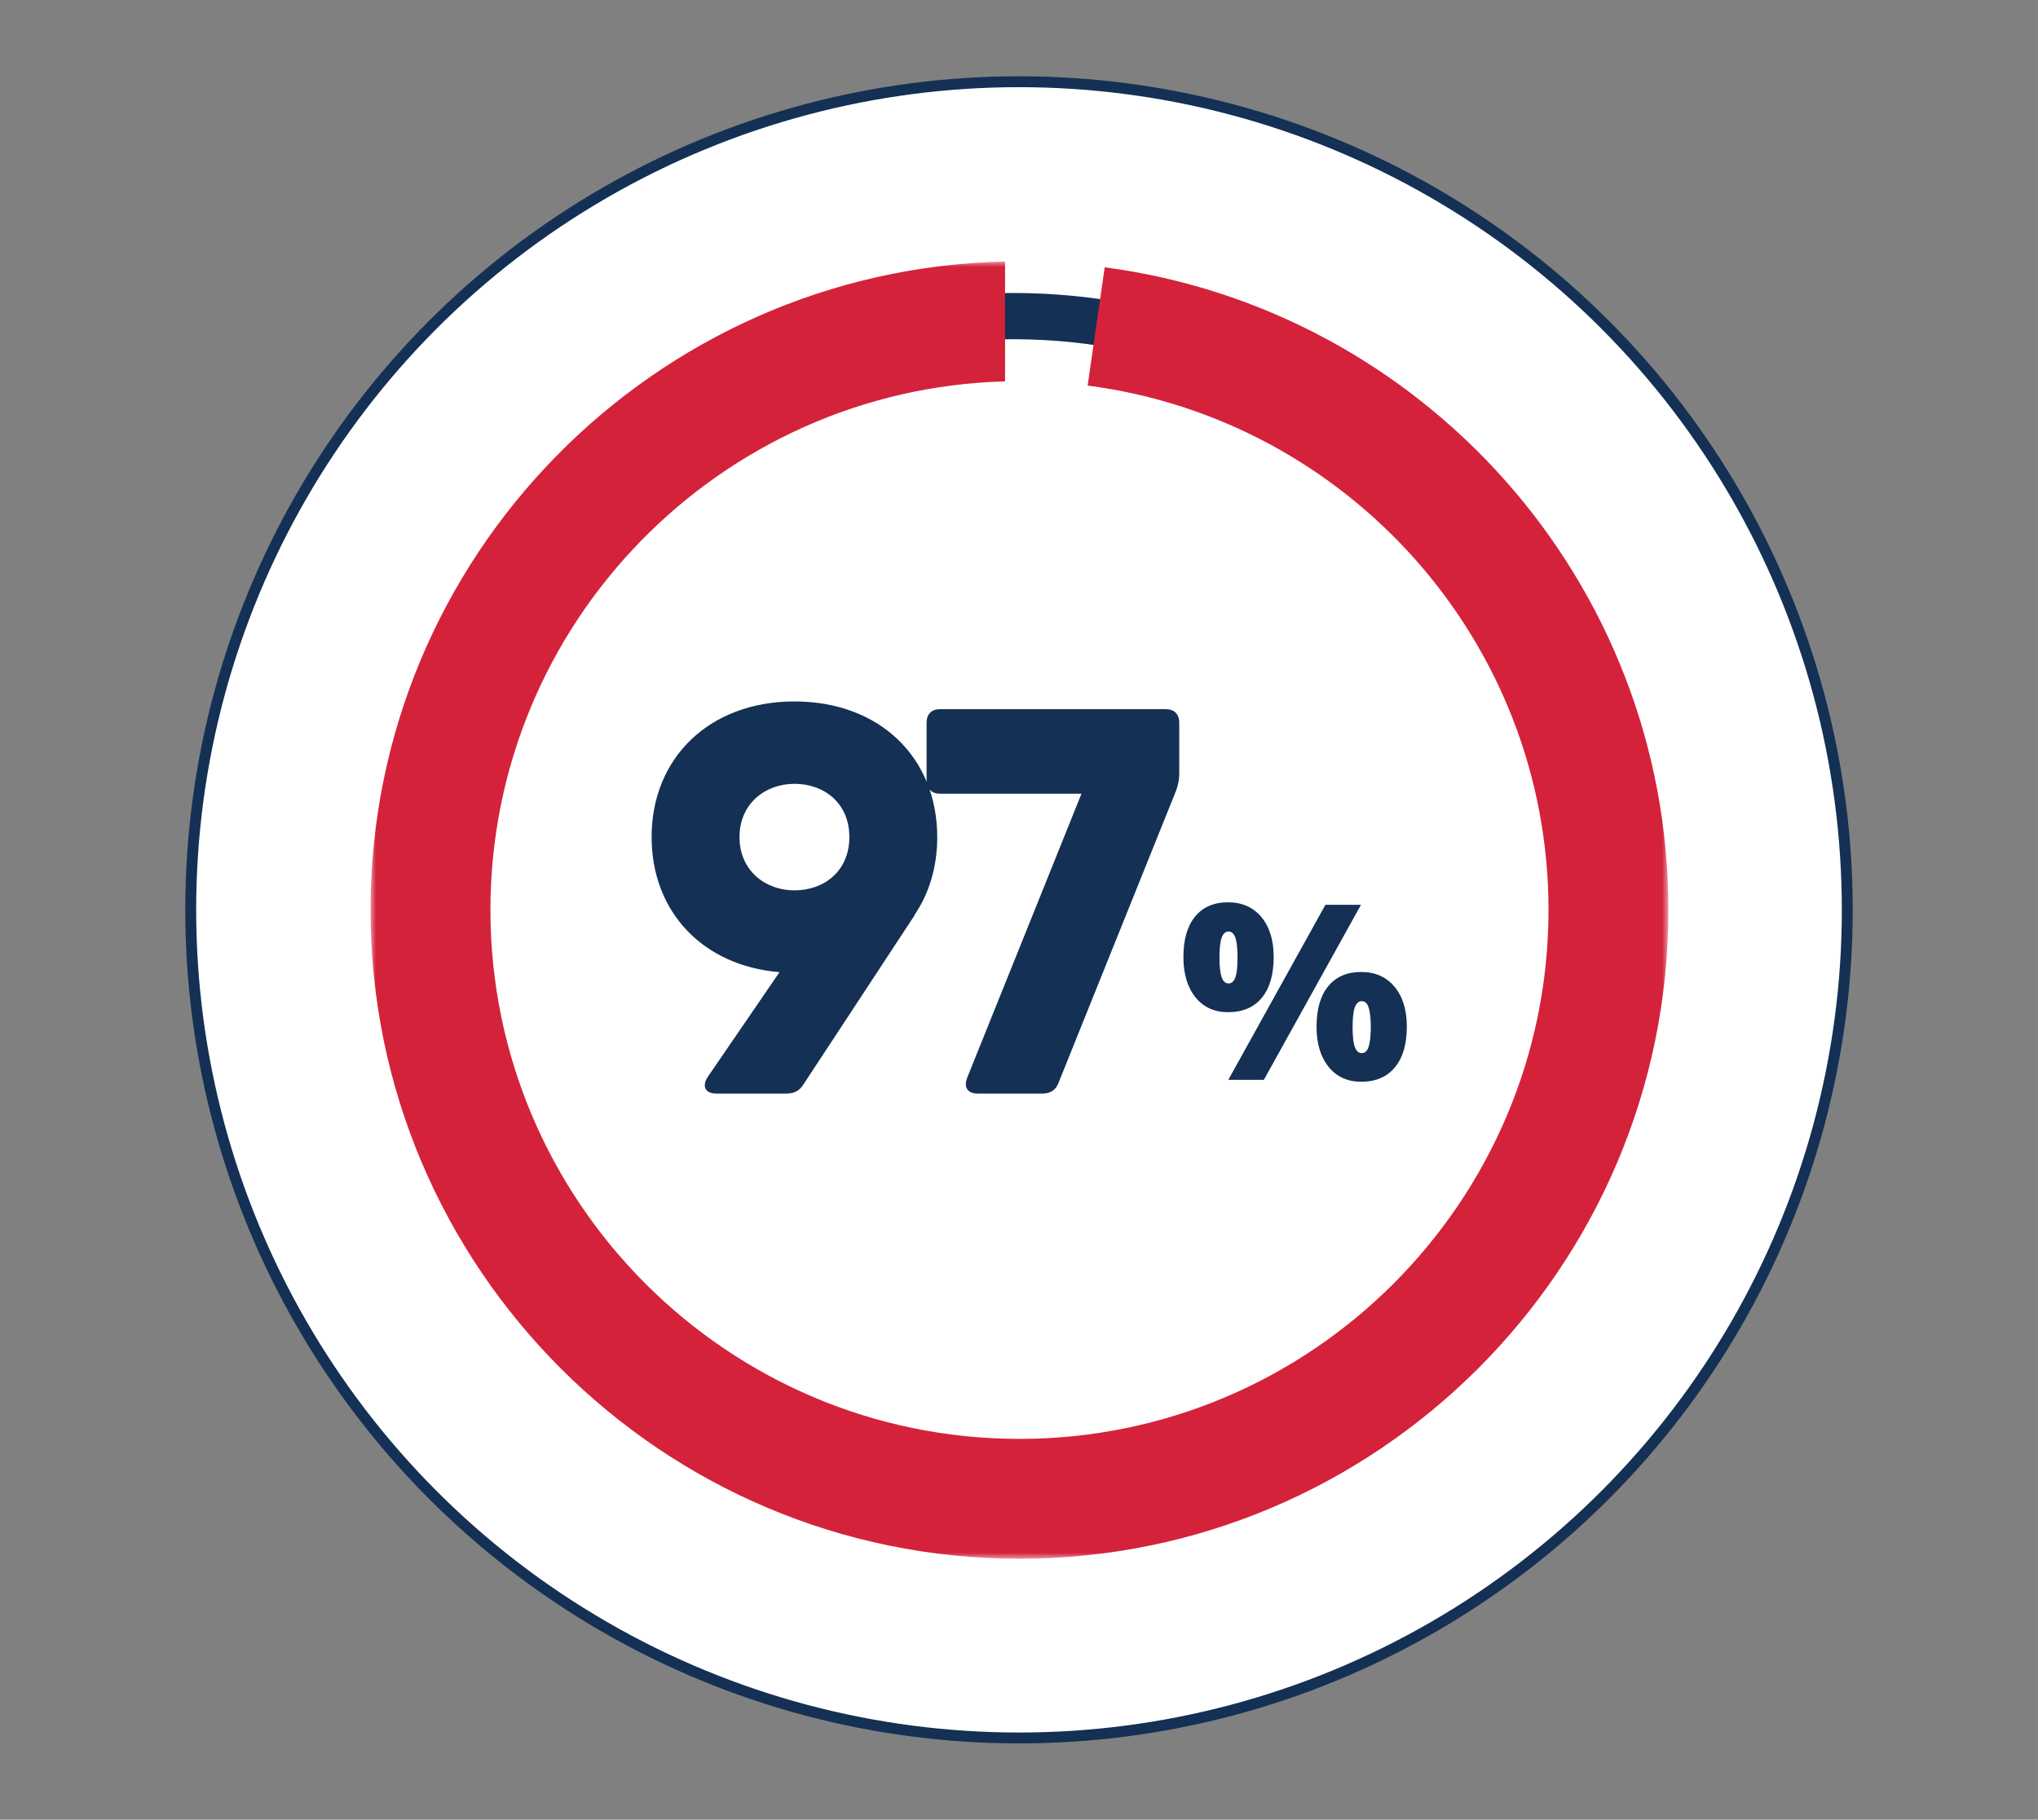 <?xml version="1.0" encoding="UTF-8"?>
<svg width="187px" height="167px" viewBox="0 0 187 167" version="1.1" xmlns="http://www.w3.org/2000/svg" xmlns:xlink="http://www.w3.org/1999/xlink">
    <rect x="0" y="0" width="187" height="167" fill="#808080" stroke="none"/>
    <title>97</title>
    <defs>
        <polygon id="path-1" points="0 0.011 119.231 0.011 119.231 119.167 0 119.167"></polygon>
        <polygon id="path-3" points="0 0 119.086 0 119.086 119.052 0 119.052"></polygon>
    </defs>
    <g id="97" stroke="none" stroke-width="1" fill="none" fill-rule="evenodd">
        <g id="Group" transform="translate(17, 7)">
            <circle id="Oval" stroke="#143055" fill="#FFFFFF" cx="76.5" cy="76.5" r="76"></circle>
            <g id="Group-9" transform="translate(16, 16)">
                <circle id="Oval" fill="#FFFFFF" cx="60.264" cy="60.912" r="51.84"></circle>
                <g id="Group-8">
                    <path d="M113.4,59.616 C113.4,89.32 89.32,113.4 59.616,113.4 C29.912,113.4 5.832,89.32 5.832,59.616 C5.832,29.912 29.912,5.832 59.616,5.832 C89.32,5.832 113.4,29.912 113.4,59.616" id="Fill-1"></path>
                    <path d="M59.94,111.102 C31.387,111.102 8.157,88.005 8.157,59.616 C8.157,31.227 31.387,8.13 59.94,8.13 C88.493,8.13 111.723,31.227 111.723,59.616 C111.723,88.005 88.493,111.102 59.94,111.102 M111.587,37.924 C108.763,31.288 104.722,25.328 99.575,20.211 C94.428,15.093 88.434,11.075 81.759,8.268 C74.847,5.362 67.506,3.888 59.94,3.888 C52.374,3.888 45.033,5.362 38.121,8.268 C31.446,11.075 25.452,15.093 20.305,20.211 C15.158,25.328 11.117,31.288 8.294,37.924 C5.37,44.796 3.888,52.094 3.888,59.616 C3.888,67.138 5.37,74.436 8.294,81.308 C11.117,87.944 15.158,93.904 20.305,99.021 C25.452,104.139 31.446,108.157 38.121,110.964 C45.033,113.87 52.374,115.344 59.94,115.344 C67.506,115.344 74.847,113.87 81.759,110.964 C88.434,108.157 94.428,104.139 99.575,99.021 C104.722,93.904 108.763,87.944 111.587,81.308 C114.51,74.436 115.992,67.138 115.992,59.616 C115.992,52.094 114.51,44.796 111.587,37.924" id="Fill-3" fill="#143055"></path>
                    <g id="Group-7">
                        <mask id="mask-2" fill="white">
                            <use xlink:href="#path-1"></use>
                        </mask>
                        <g id="Clip-6"></g>
                    </g>
                </g>
                <g id="Group-3" transform="translate(1, 1)">
                    <mask id="mask-4" fill="white">
                        <use xlink:href="#path-3"></use>
                    </mask>
                    <g id="Clip-2"></g>
                    <path d="M65.799,11.386 C89.62,14.465 108.086,34.864 108.086,59.51 C108.086,86.275 86.309,108.052 59.543,108.052 C32.776,108.052 11,86.275 11,59.51 C11,33.186 32.065,11.704 58.221,11 L58.221,0 C26,0.707 0,27.12 0,59.51 C0,92.341 26.711,119.052 59.543,119.052 C92.375,119.052 119.086,92.341 119.086,59.51 C119.086,29.333 96.508,4.376 67.364,0.531 L65.799,11.386 Z" id="Fill-1" fill="#D4223B" mask="url(#mask-4)"></path>
                </g>
            </g>
            <g id="Group-2" transform="translate(41, 66)" fill="#143055" fill-rule="nonzero">
                <path d="M14.188,27.36 C14.844,27.36 15.348,27.108 15.7,26.554 L25.932,10.98 L25.914,10.97 C27.255,8.996 27.998,6.562 27.998,3.823 C27.998,-3.485 22.706,-8.626 14.894,-8.626 C7.132,-8.626 1.79,-3.485 1.79,3.823 C1.79,10.693 6.511,15.648 13.526,16.217 L6.931,25.848 C6.376,26.705 6.729,27.36 7.737,27.36 L14.188,27.36 Z M14.894,8.712 C12.223,8.712 9.854,6.898 9.854,3.823 C9.854,0.749 12.223,-1.066 14.894,-1.066 C17.616,-1.066 19.934,0.698 19.934,3.823 C19.934,6.948 17.616,8.712 14.894,8.712 Z M37.654,27.36 C38.36,27.36 38.864,27.058 39.116,26.402 L49.902,-0.41 C50.103,-0.965 50.204,-1.418 50.204,-1.973 L50.204,-6.66 C50.204,-7.466 49.75,-7.92 48.944,-7.92 L28.28,-7.92 C27.474,-7.92 27.02,-7.466 27.02,-6.66 L27.02,-1.418 C27.02,-0.612 27.474,-0.158 28.28,-0.158 L41.233,-0.158 L30.75,25.898 C30.397,26.806 30.8,27.36 31.707,27.36 L37.654,27.36 Z" id="97"></path>
                <path d="M54.684,19.893 C56.024,19.893 57.057,19.451 57.782,18.569 C58.507,17.686 58.869,16.439 58.869,14.828 C58.869,13.283 58.492,12.059 57.738,11.159 C56.983,10.258 55.965,9.807 54.684,9.807 C53.387,9.807 52.38,10.241 51.662,11.109 C50.945,11.977 50.586,13.217 50.586,14.828 C50.586,16.381 50.954,17.613 51.69,18.525 C52.426,19.437 53.424,19.893 54.684,19.893 Z M57.968,26.1 L66.878,10.038 L63.615,10.038 L54.706,26.1 L57.968,26.1 Z M54.727,17.256 C54.449,17.256 54.24,17.069 54.101,16.696 C53.962,16.322 53.893,15.714 53.893,14.872 C53.893,14.044 53.96,13.44 54.096,13.059 C54.231,12.678 54.442,12.488 54.727,12.488 C55.006,12.488 55.213,12.675 55.348,13.048 C55.484,13.422 55.551,14.03 55.551,14.872 C55.551,15.729 55.484,16.34 55.348,16.707 C55.213,17.073 55.006,17.256 54.727,17.256 Z M66.9,26.276 C68.233,26.276 69.264,25.834 69.993,24.952 C70.722,24.069 71.086,22.826 71.086,21.222 C71.086,19.677 70.709,18.454 69.955,17.553 C69.2,16.652 68.182,16.201 66.9,16.201 C65.604,16.201 64.597,16.635 63.879,17.503 C63.161,18.371 62.802,19.611 62.802,21.222 C62.802,22.767 63.17,23.996 63.907,24.908 C64.643,25.82 65.641,26.276 66.9,26.276 Z M66.944,23.65 C66.666,23.65 66.457,23.463 66.318,23.09 C66.179,22.716 66.109,22.108 66.109,21.266 C66.109,20.438 66.177,19.834 66.313,19.453 C66.448,19.072 66.659,18.882 66.944,18.882 C67.259,18.882 67.477,19.096 67.598,19.525 C67.719,19.953 67.779,20.534 67.779,21.266 C67.779,21.998 67.719,22.579 67.598,23.007 C67.477,23.436 67.259,23.65 66.944,23.65 Z" id="%"></path>
            </g>
        </g>
    </g>
</svg>